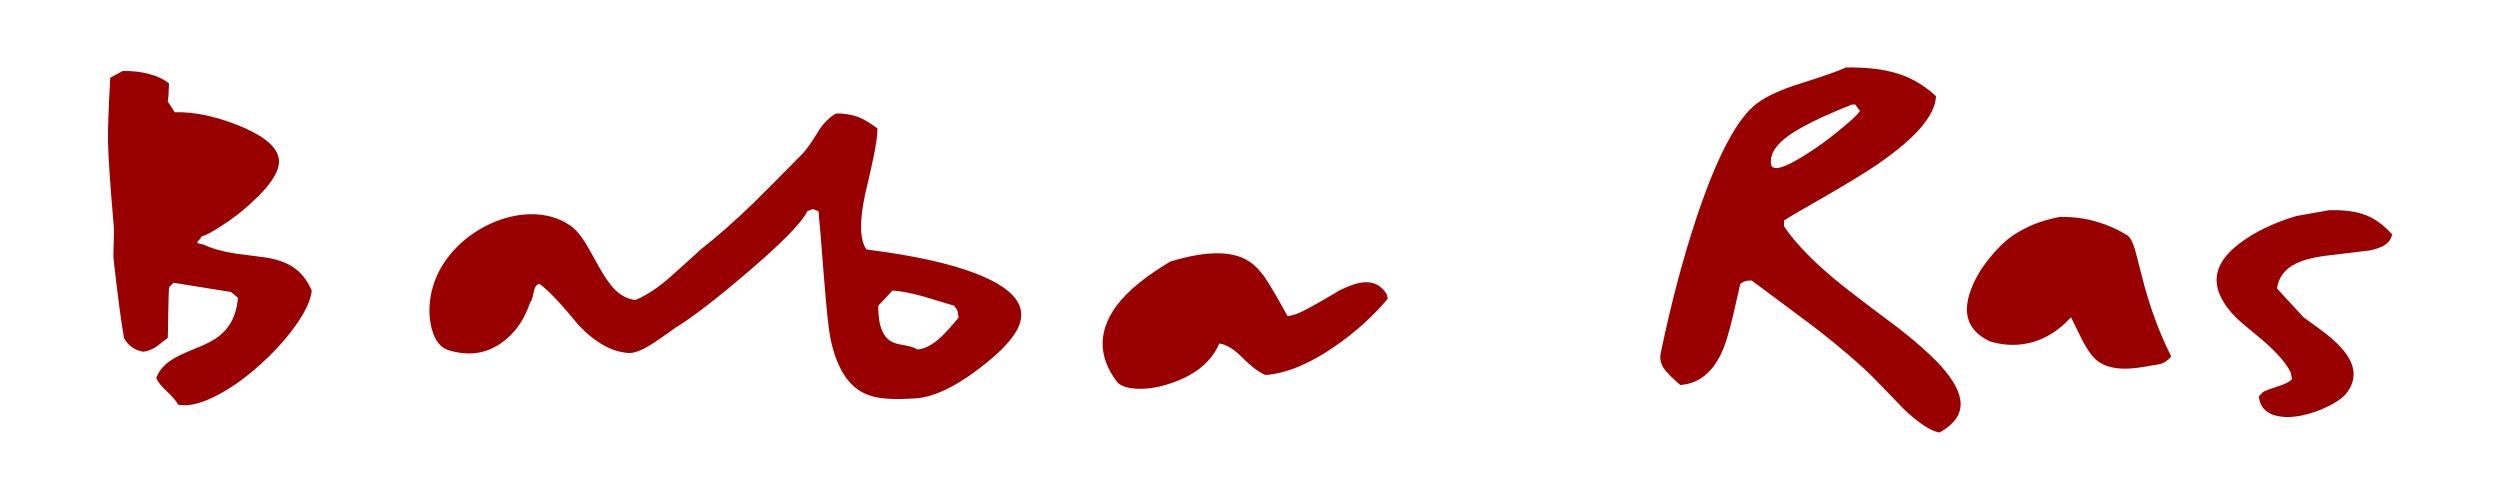 <svg xmlns="http://www.w3.org/2000/svg" version="1.1" xmlns:xlink="http://www.w3.org/1999/xlink" preserveAspectRatio="none" x="0px" y="0px" width="500px" height="100px" viewBox="0 0 500 100">
<defs>
<g id="Layer0_0_FILL">
<path fill="#990000" stroke="none" d="
M 55.65 31.25
Q 54.65 27.8 47.35 24.95 40.55 22.3 34.95 22.45 33.6 20.4 33.55 20.3 33.75 19.2 33.8 16.7 32.2 15.4 29.8 14.8 27.45 14.15 24.55 14.2
L 22.05 15.55
Q 21.55 24.65 21.6 28.2 21.7 33.15 22.7 44.6 22.85 45.7 22.75 48.3 22.65 50.95 22.7 51.7 23.9 62.45 24.8 67.6 26.05 69.9 28.7 70.35 30.05 70.15 31.4 69.25 32.8 68.1 33.55 67.6 33.6 67.05 33.65 62.5 33.75 58 33.8 57.45
L 34.7 56.55 46.2 58.4 47.6 59.55
Q 47.25 63.6 45.1 66 43.55 67.8 40.4 69.15 36.9 70.55 35.3 71.4 32.6 72.8 31.5 75
L 31.25 75.65
Q 31.85 76.9 33.45 78.35 35.05 79.85 35.65 80.95 38.75 81.5 43.35 79.1 47.55 76.95 51.95 73 56.2 69.2 59.05 65.2 62.05 61 62.35 58.15 61 54.95 58.5 53.35 56.5 52.05 53.15 51.5 49.1 51 47 50.7 43.2 50.1 40.7 48.9 40.65 48.9 40.1 48.8 39.5 48.6 39.45 48.6 39.45 48.3 39.85 47.95 40.2 47.65 40.2 47.35 41.7 46.9 44.4 45.1 47.4 43.2 49.9 40.9 56.75 34.8 55.65 31.25
M 174.6 31.9
Q 175.45 28.05 175.5 25.7 173.5 24.2 172 23.55 169.8 22.65 167.2 22.7 165.05 23.95 163.55 26.45 161.55 29.7 160.5 30.75 154 37.35 150.7 40.6 144.95 46.15 140.2 49.85 136.15 53.55 134.1 55.35 130.45 58.6 127.1 60 124.75 59.75 122.85 57.8 121.45 56.3 119.8 53.4 118 50.1 117.1 48.6 115.5 46.05 113.95 45.05 110.65 42.8 106.15 42.85 101.95 42.9 97.75 44.9 93.5 46.95 90.5 50.35 87.3 54 86.3 58.4 85.45 62.3 86.35 65.75 87.3 69.25 89.6 70 95.45 71.85 100.05 68.75 104.2 65.95 106.05 60.45 106.4 60.2 106.75 58.35 107.05 56.8 107.95 56.8 110.6 58.75 115.7 65 120.7 70.3 125.75 70.6 127.45 70.7 130.7 68.6 132.45 67.45 135.15 65.5 139.95 62.6 149.4 54.55 159.85 45.65 161.45 42.25
L 162.55 41.8 163.7 42.25
Q 164 45.15 164.8 55.55 165.55 65.1 166.1 67.75 167.9 76.25 172.75 78.6 174.75 79.6 177.7 79.75 179.55 79.9 183.4 79.65 188.5 79.15 195.1 74.25 200.1 70.55 202.3 67.65 208.45 59.8 195.15 54.7 187.25 51.65 173.3 49.9 171.25 47.05 173.05 38.75 174.15 34.15 174.6 31.9
M 188.2 67.4
Q 185.7 69.75 183.45 69.9 182.75 69.4 181.15 69.1 179.25 68.8 178.55 68.45 175.6 67.1 175.65 61.15 175.85 60.9 178.5 58.1 181.25 58.3 184.9 59.35 186.95 59.95 190.85 61.15 191.45 62 191.45 62.1 191.65 62.55 191.7 63.55 189.6 66.1 188.2 67.4
M 277.55 59.75
L 277.35 58.85
Q 275.8 56.35 273.1 56.45 271 56.5 267.7 58.2 263.95 60.45 262.15 61.4 259.1 63.15 257.5 63.2 255.2 59.05 254.1 57.25 252.25 54.1 250.35 52.65 245.45 48.85 234.1 52.3 226.65 56.7 223.3 61.15 217.65 68.9 223.5 76.5 224.7 77.65 227.55 77.75 230.4 77.85 233.55 76.85 241.45 74.4 243.85 68.7 245.9 68.95 248.35 71.4 251.2 74.25 253.1 75 259.45 74.5 267 69.25 273.05 65.1 277.55 59.75
M 374.55 33.5
Q 386.95 25.25 387.2 19.25 383.85 16.1 379.65 14.75 375.4 13.4 369.2 13.5 367.1 14.5 359.95 16.75 354.45 18.45 351.5 20.6 345.6 24.9 339.5 42.95 335.3 55.45 332.15 70.6 331.7 72.6 333.35 74.4 334.25 75.45 336.05 77 341.9 76.6 344.75 69.55 345.65 67.15 346.6 63.15
L 348.05 56.8
Q 348.7 56.3 349 56.25 349.4 56.1 350.35 56.1 361.7 64.55 363.1 65.6 370.75 71.55 375 75.85 376.35 77.25 380.9 81.95 385.35 86.1 387.9 86.5 392.85 83.75 392 79.65 391.4 76.55 387.45 72.4 384.45 69.35 379.8 65.7 374.25 61.55 371.45 59.4 361 51.55 356.8 45.25
L 356.8 44.1
Q 358.3 43.1 364.55 39.55 370.9 35.9 374.55 33.5
M 370.4 20.9
L 371.05 20.9 372 22.2
Q 371.35 23.2 368.65 25.4 365.95 27.7 362.95 29.75 355.05 35.1 354.25 33.05 353.45 29.3 360.25 25.55 363.85 23.5 370.4 20.9
M 419.5 44.4
Q 415.95 43.3 411.85 43.4 408.95 44 406.95 44.8 405 45.55 402.65 47.05 400.5 48.5 398.3 51.15 395.75 54.15 394.5 57.15 391.1 65.1 398.05 68.3 402.45 69.6 406.6 68.4 410.85 67.15 414.2 63.45 415.1 65.25 416.6 68.3 417.85 70.65 419.05 71.8 422.05 74.6 428.9 73.35 430.35 73.1 432.1 72.8 433.25 72.45 434.25 71.3 430.55 64 428.3 54.95 427.2 50.65 427 49.9 426.35 47.75 425.45 47.05 422.5 45.25 419.5 44.4
M 459.3 43.2
Q 452.4 45.25 447.9 48.7 441.15 53.8 444.35 59.75 445.35 61.7 447.4 63.7 448.55 64.8 451.35 67.05 456.65 71.4 458.15 74.5
L 458.4 75.85
Q 457.6 76.65 455.65 77.25 453.35 78 452.6 78.4
L 451.75 79.3
Q 452.1 82.05 454.6 82.95 456.8 83.75 460.1 83.15 463.15 82.55 465.95 81.1 468.7 79.7 469.65 78.15 472.4 74 468.1 69.4 466.7 67.85 464.2 66 461.6 64.1 460.7 63.45
L 455.4 57.7
Q 455.85 54.35 459.2 52.7 461.6 51.5 466.4 51 473.25 50.2 473.85 50.1 477.45 49.4 478.2 47.6
L 478.45 46.9
Q 476 44.2 473.45 43.15 470.5 41.9 465.8 42.05
L 459.3 43.2 Z"/>
</g>
</defs>

<g transform="matrix( 1, 0, 0, 1, 0,0) ">
<use xlink:href="#Layer0_0_FILL"/>
</g>
</svg>
